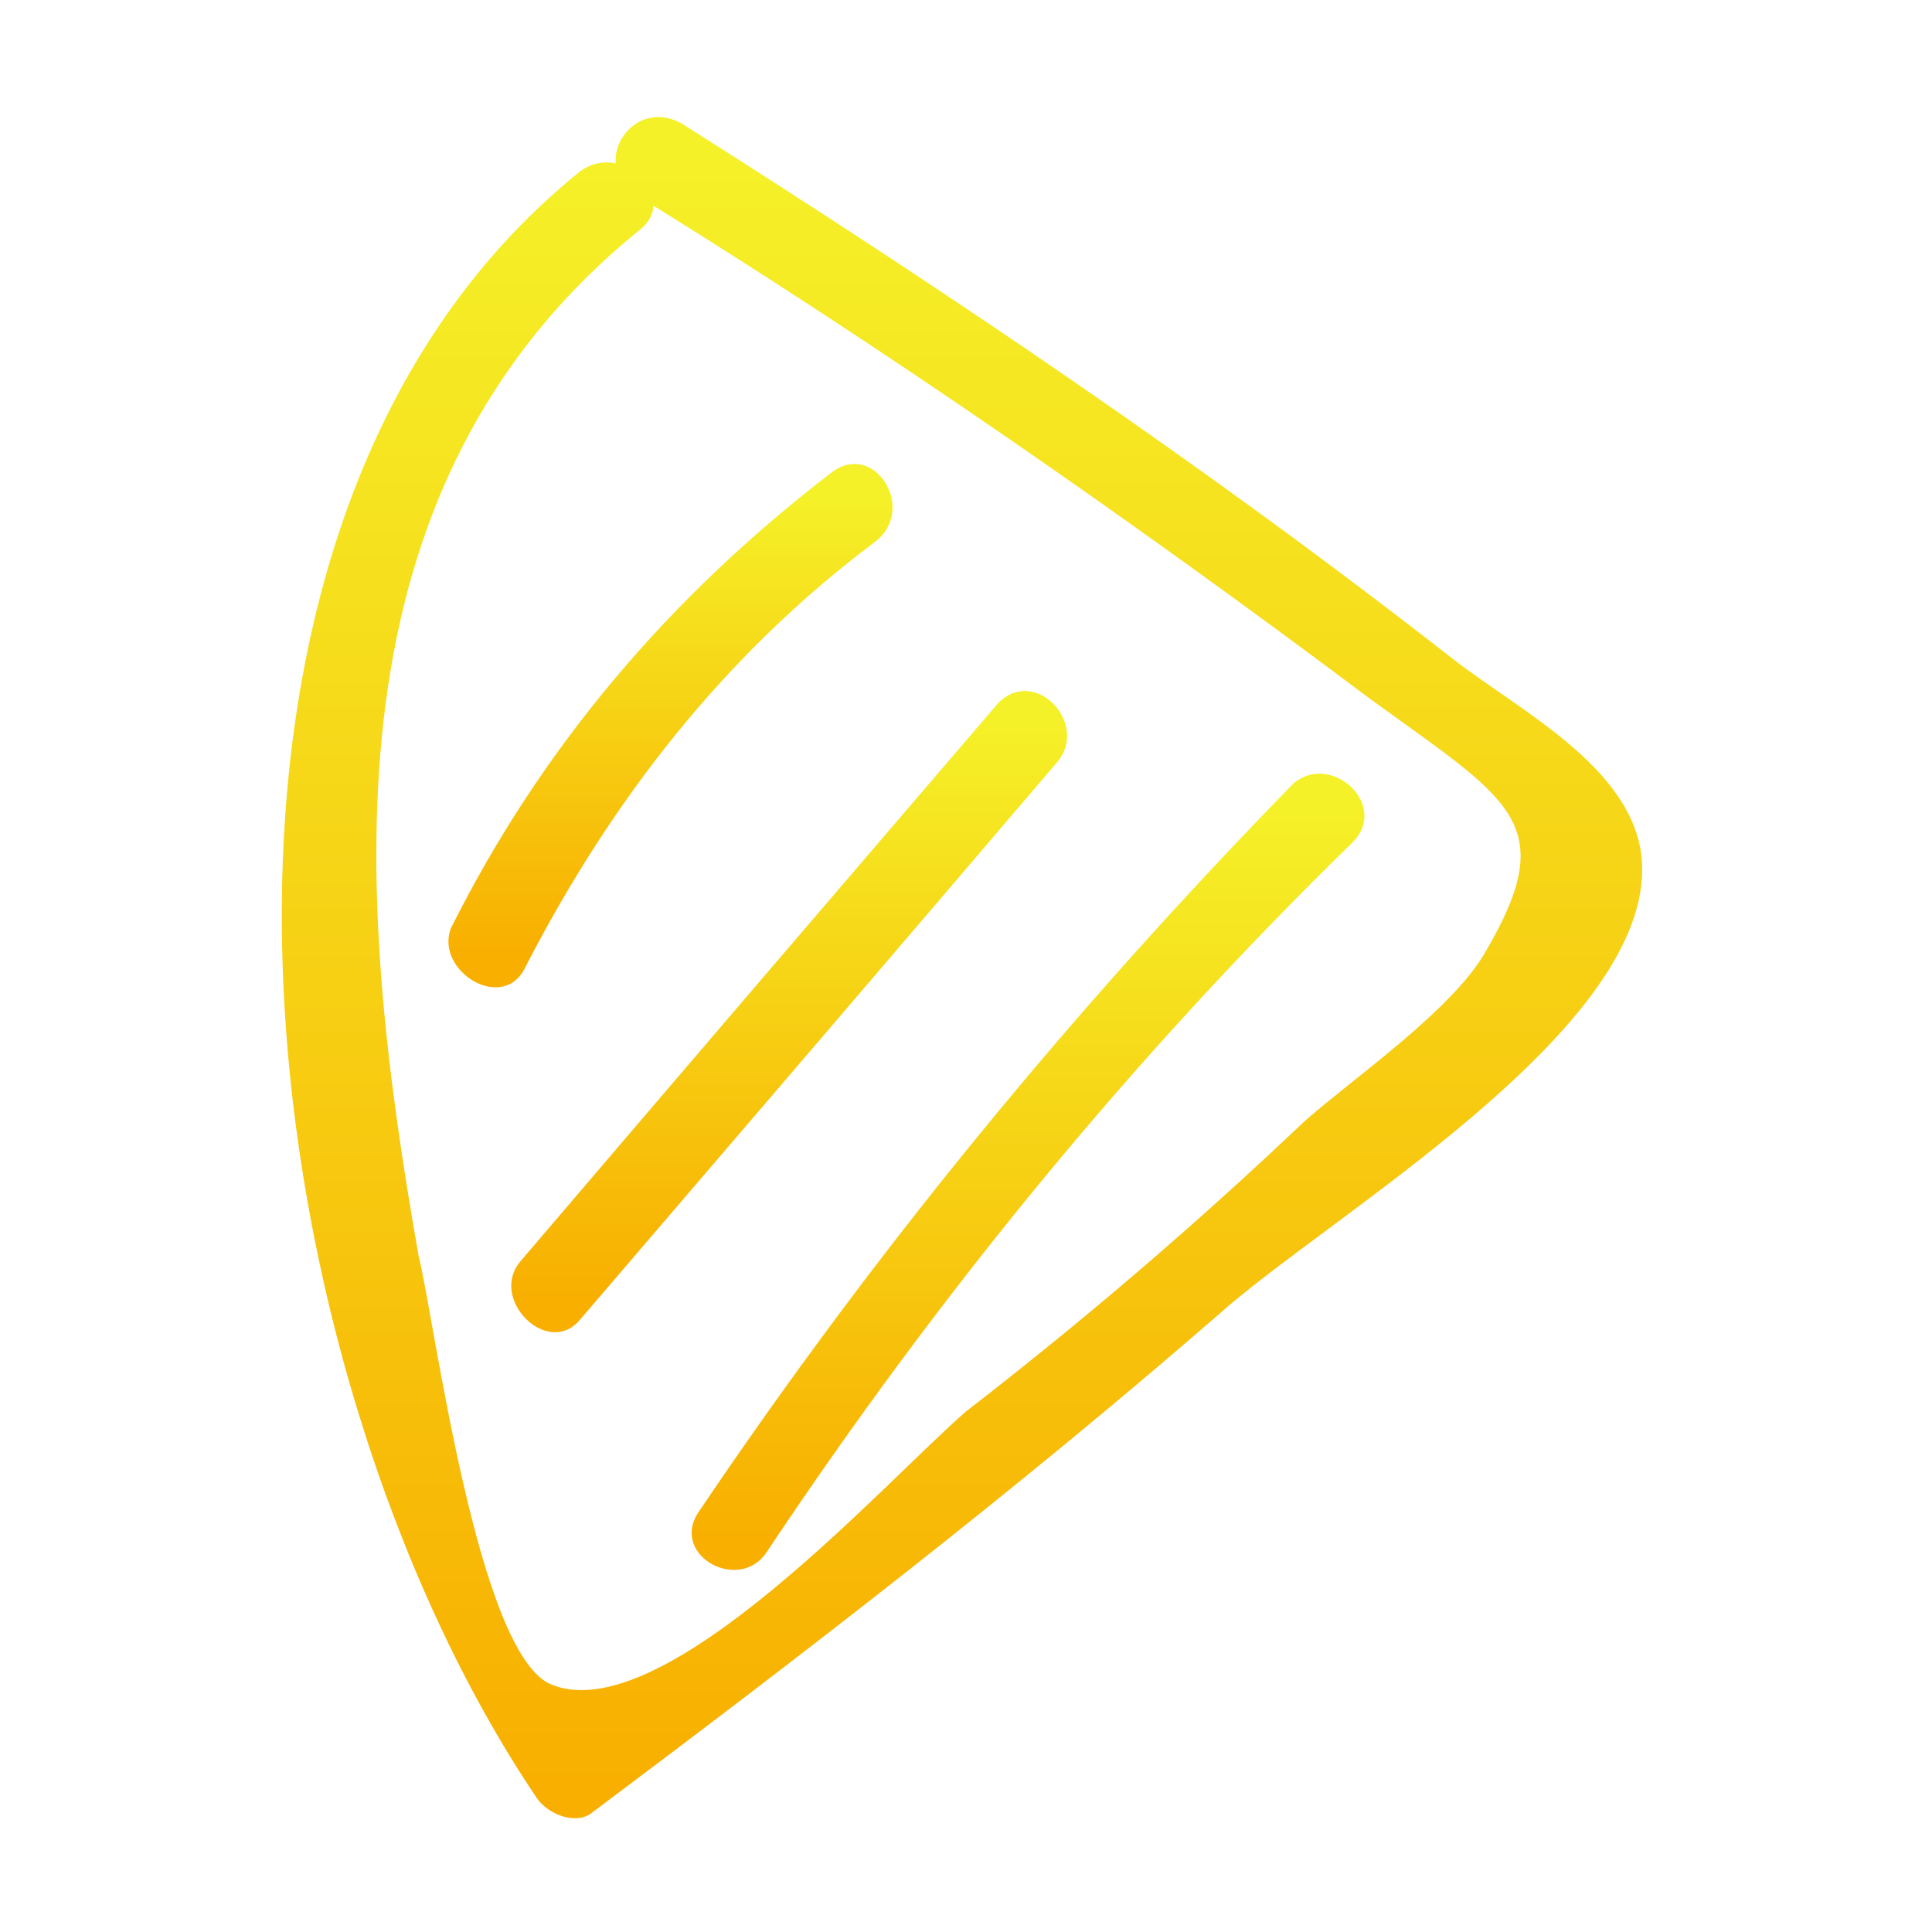 <?xml version="1.0" encoding="utf-8"?>
<!-- Generator: Adobe Illustrator 20.1.0, SVG Export Plug-In . SVG Version: 6.00 Build 0)  -->
<svg version="1.1" id="svg-inside" xmlns="http://www.w3.org/2000/svg" xmlns:xlink="http://www.w3.org/1999/xlink" x="0px" y="0px"
	 viewBox="0 0 36 36" style="enable-background:new 0 0 36 36;" xml:space="preserve">
<g>
	<g>
		<g>
			<linearGradient id="SVGID_1_" gradientUnits="userSpaceOnUse" x1="17.893" y1="33.433" x2="17.893" y2="2.699">
				<stop  offset="0" style="stop-color:#F8AF00"/>
				<stop  offset="1" style="stop-color:#F5F128"/>
			</linearGradient>
			<path style="fill:url(#SVGID_1_);" d="M11.8,3.6c4.7,2.9,9.3,6.1,13.7,9.4c2.6,1.9,3.6,2.3,2.2,4.7c-0.6,1.1-2.5,2.4-3.4,3.2
				c-2,1.9-4.1,3.7-6.3,5.4c-1.5,1.3-5.6,5.9-7.7,5.1c-1.4-0.5-2.2-6.8-2.5-8C6.6,16.6,6,9.1,11.9,4.3c0.8-0.6-0.3-1.7-1.1-1.1
				C2.5,9.9,4.6,25.5,10,33.5c0.2,0.3,0.7,0.5,1,0.3c4-3,7.9-6,11.7-9.3c2-1.8,7.9-5.2,7.9-8.3c0-1.8-2.2-2.9-3.5-3.9
				c-4.6-3.6-9.5-6.9-14.4-10C11.8,1.8,11,3,11.8,3.6L11.8,3.6z"/>
		</g>
		<g>
			<linearGradient id="SVGID_2_" gradientUnits="userSpaceOnUse" x1="12.543" y1="17.755" x2="12.543" y2="9.237">
				<stop  offset="0" style="stop-color:#F8AF00"/>
				<stop  offset="1" style="stop-color:#F5F128"/>
			</linearGradient>
			<path style="fill:url(#SVGID_2_);" d="M9.8,18c1.6-3.1,3.7-5.8,6.5-7.9c0.8-0.6,0-1.9-0.8-1.3c-3,2.3-5.4,5.1-7.1,8.5
				C8.1,18.1,9.4,18.9,9.8,18L9.8,18z"/>
		</g>
		<g>
			<linearGradient id="SVGID_3_" gradientUnits="userSpaceOnUse" x1="14.749" y1="24.201" x2="14.749" y2="13.434">
				<stop  offset="0" style="stop-color:#F8AF00"/>
				<stop  offset="1" style="stop-color:#F5F128"/>
			</linearGradient>
			<path style="fill:url(#SVGID_3_);" d="M10.8,24.6c3-3.5,6-7,8.9-10.4c0.6-0.7-0.4-1.8-1.1-1.1c-3,3.5-6,7-8.9,10.4
				C9.1,24.2,10.2,25.3,10.8,24.6L10.8,24.6z"/>
		</g>
		<g>
			<linearGradient id="SVGID_4_" gradientUnits="userSpaceOnUse" x1="19.196" y1="28.691" x2="19.196" y2="15.016">
				<stop  offset="0" style="stop-color:#F8AF00"/>
				<stop  offset="1" style="stop-color:#F5F128"/>
			</linearGradient>
			<path style="fill:url(#SVGID_4_);" d="M14.3,28.9c3.2-4.8,6.8-9.2,10.9-13.2c0.7-0.7-0.4-1.7-1.1-1.1C20,18.8,16.3,23.3,13,28.2
				C12.5,29,13.8,29.7,14.3,28.9L14.3,28.9z"/>
		</g>
	</g>
</g>
</svg>
